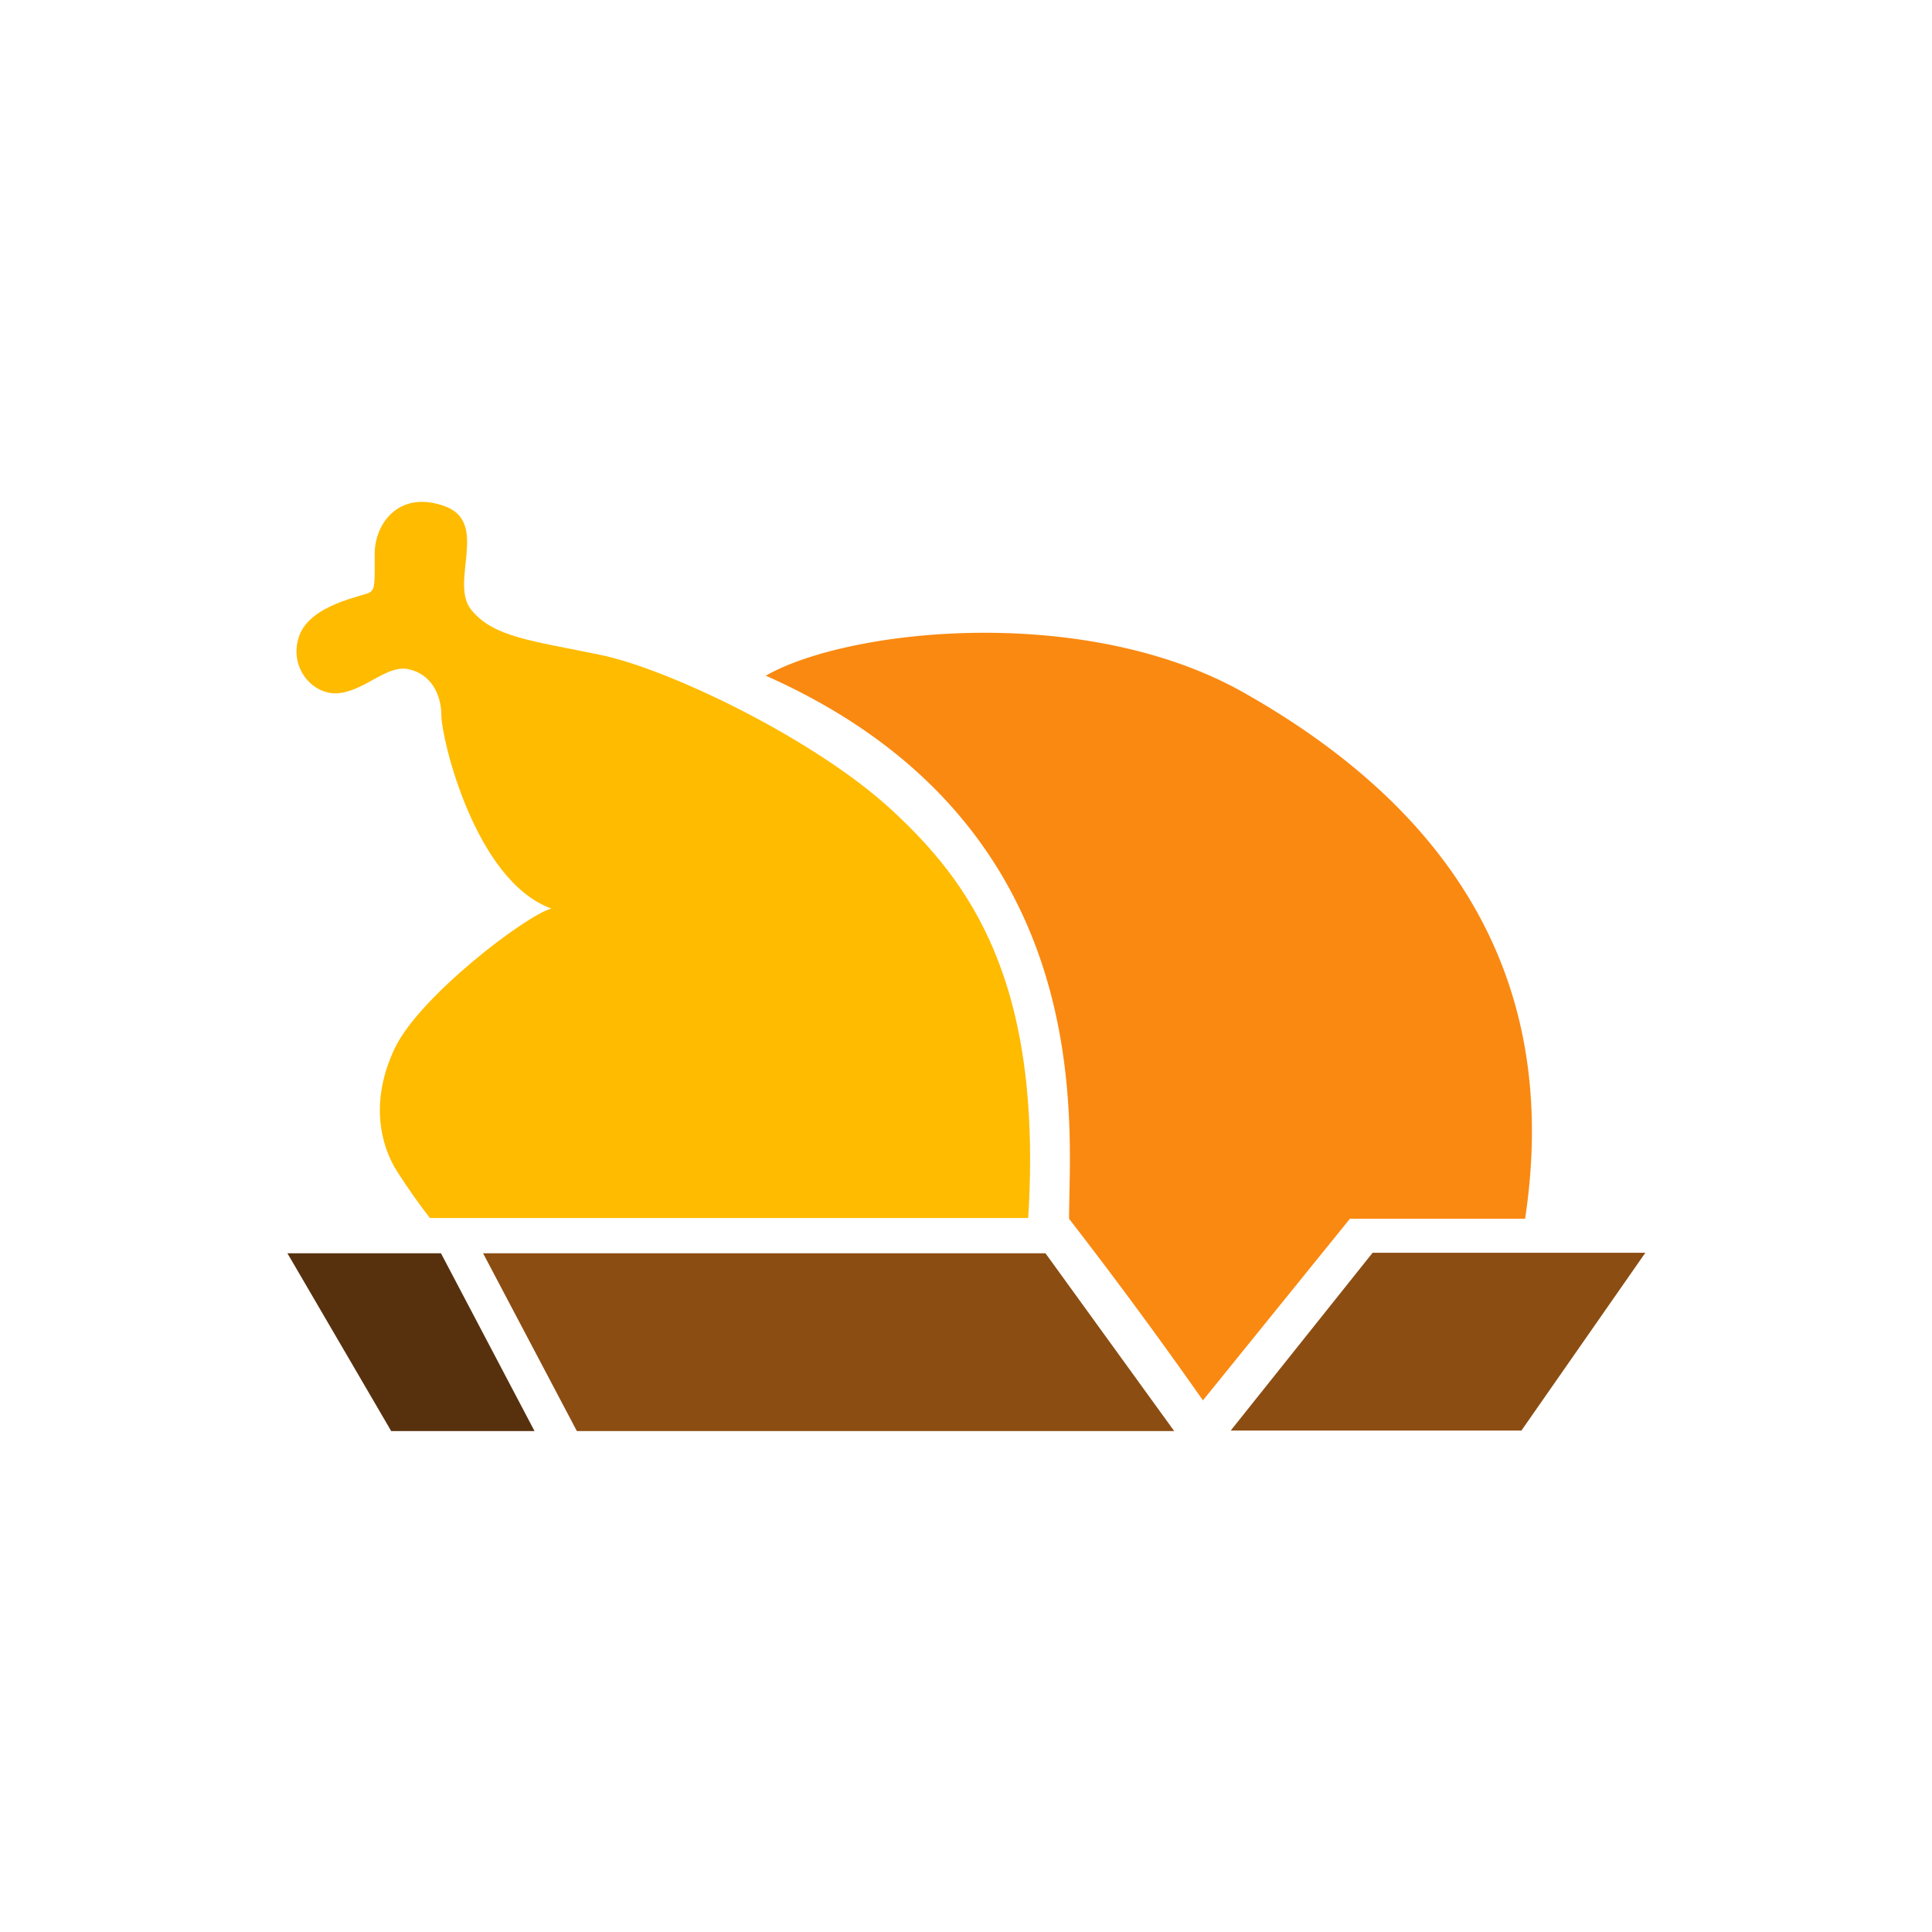 <?xml version="1.0" standalone="no"?><!DOCTYPE svg PUBLIC "-//W3C//DTD SVG 1.1//EN" "http://www.w3.org/Graphics/SVG/1.1/DTD/svg11.dtd"><svg class="icon" width="200px" height="200.00px" viewBox="0 0 1024 1024" version="1.1" xmlns="http://www.w3.org/2000/svg"><path d="M554.127 664.27H256.045l49.703 94.225h316.606zM872.062 664H727.498l-75.2 94.225h154.086z" fill="#8C4D12" /><path d="M233.728 664.27h-81.386l55 94.225h75.966z" fill="#57310E" /><path d="M808.332 645.966c18.062-119.394-31.525-212.285-148.761-278.671-84.126-47.744-209.76-34.23-253.703-9.172 177.87 78.994 160.753 238.125 160.753 287.843a2550.883 2550.883 0 0 1 70.962 96.266l77.89-96.266h92.859z" fill="#FA8911" /><path d="M472.89 429.556c-40.561-37.61-117.978-74.809-154.484-82.413-36.506-7.603-56.573-9.265-68.555-23.823-11.982-14.558 9.918-46.522-14.358-55.112-24.276-8.59-36.896 9.583-36.896 25.235 0 15.653 0.28 18.603-2.564 20.533-2.843 1.93-31.49 6.155-37.454 23.08-5.964 16.927 7.66 32.35 21.862 30.239 14.202-2.112 24.902-15.172 36.368-12.548 11.466 2.624 17.125 13.01 17.125 24.6 0 11.59 17.6 87.431 58.282 102.204-13.105 3.396-69.858 46.406-83.02 74.122-13.163 27.716-7.746 51.23 1.429 65.455 6.117 9.484 11.863 17.63 17.24 24.437h317.108c7.83-126.215-31.523-178.398-72.084-216.009z" fill="#FFBB00" /></svg>